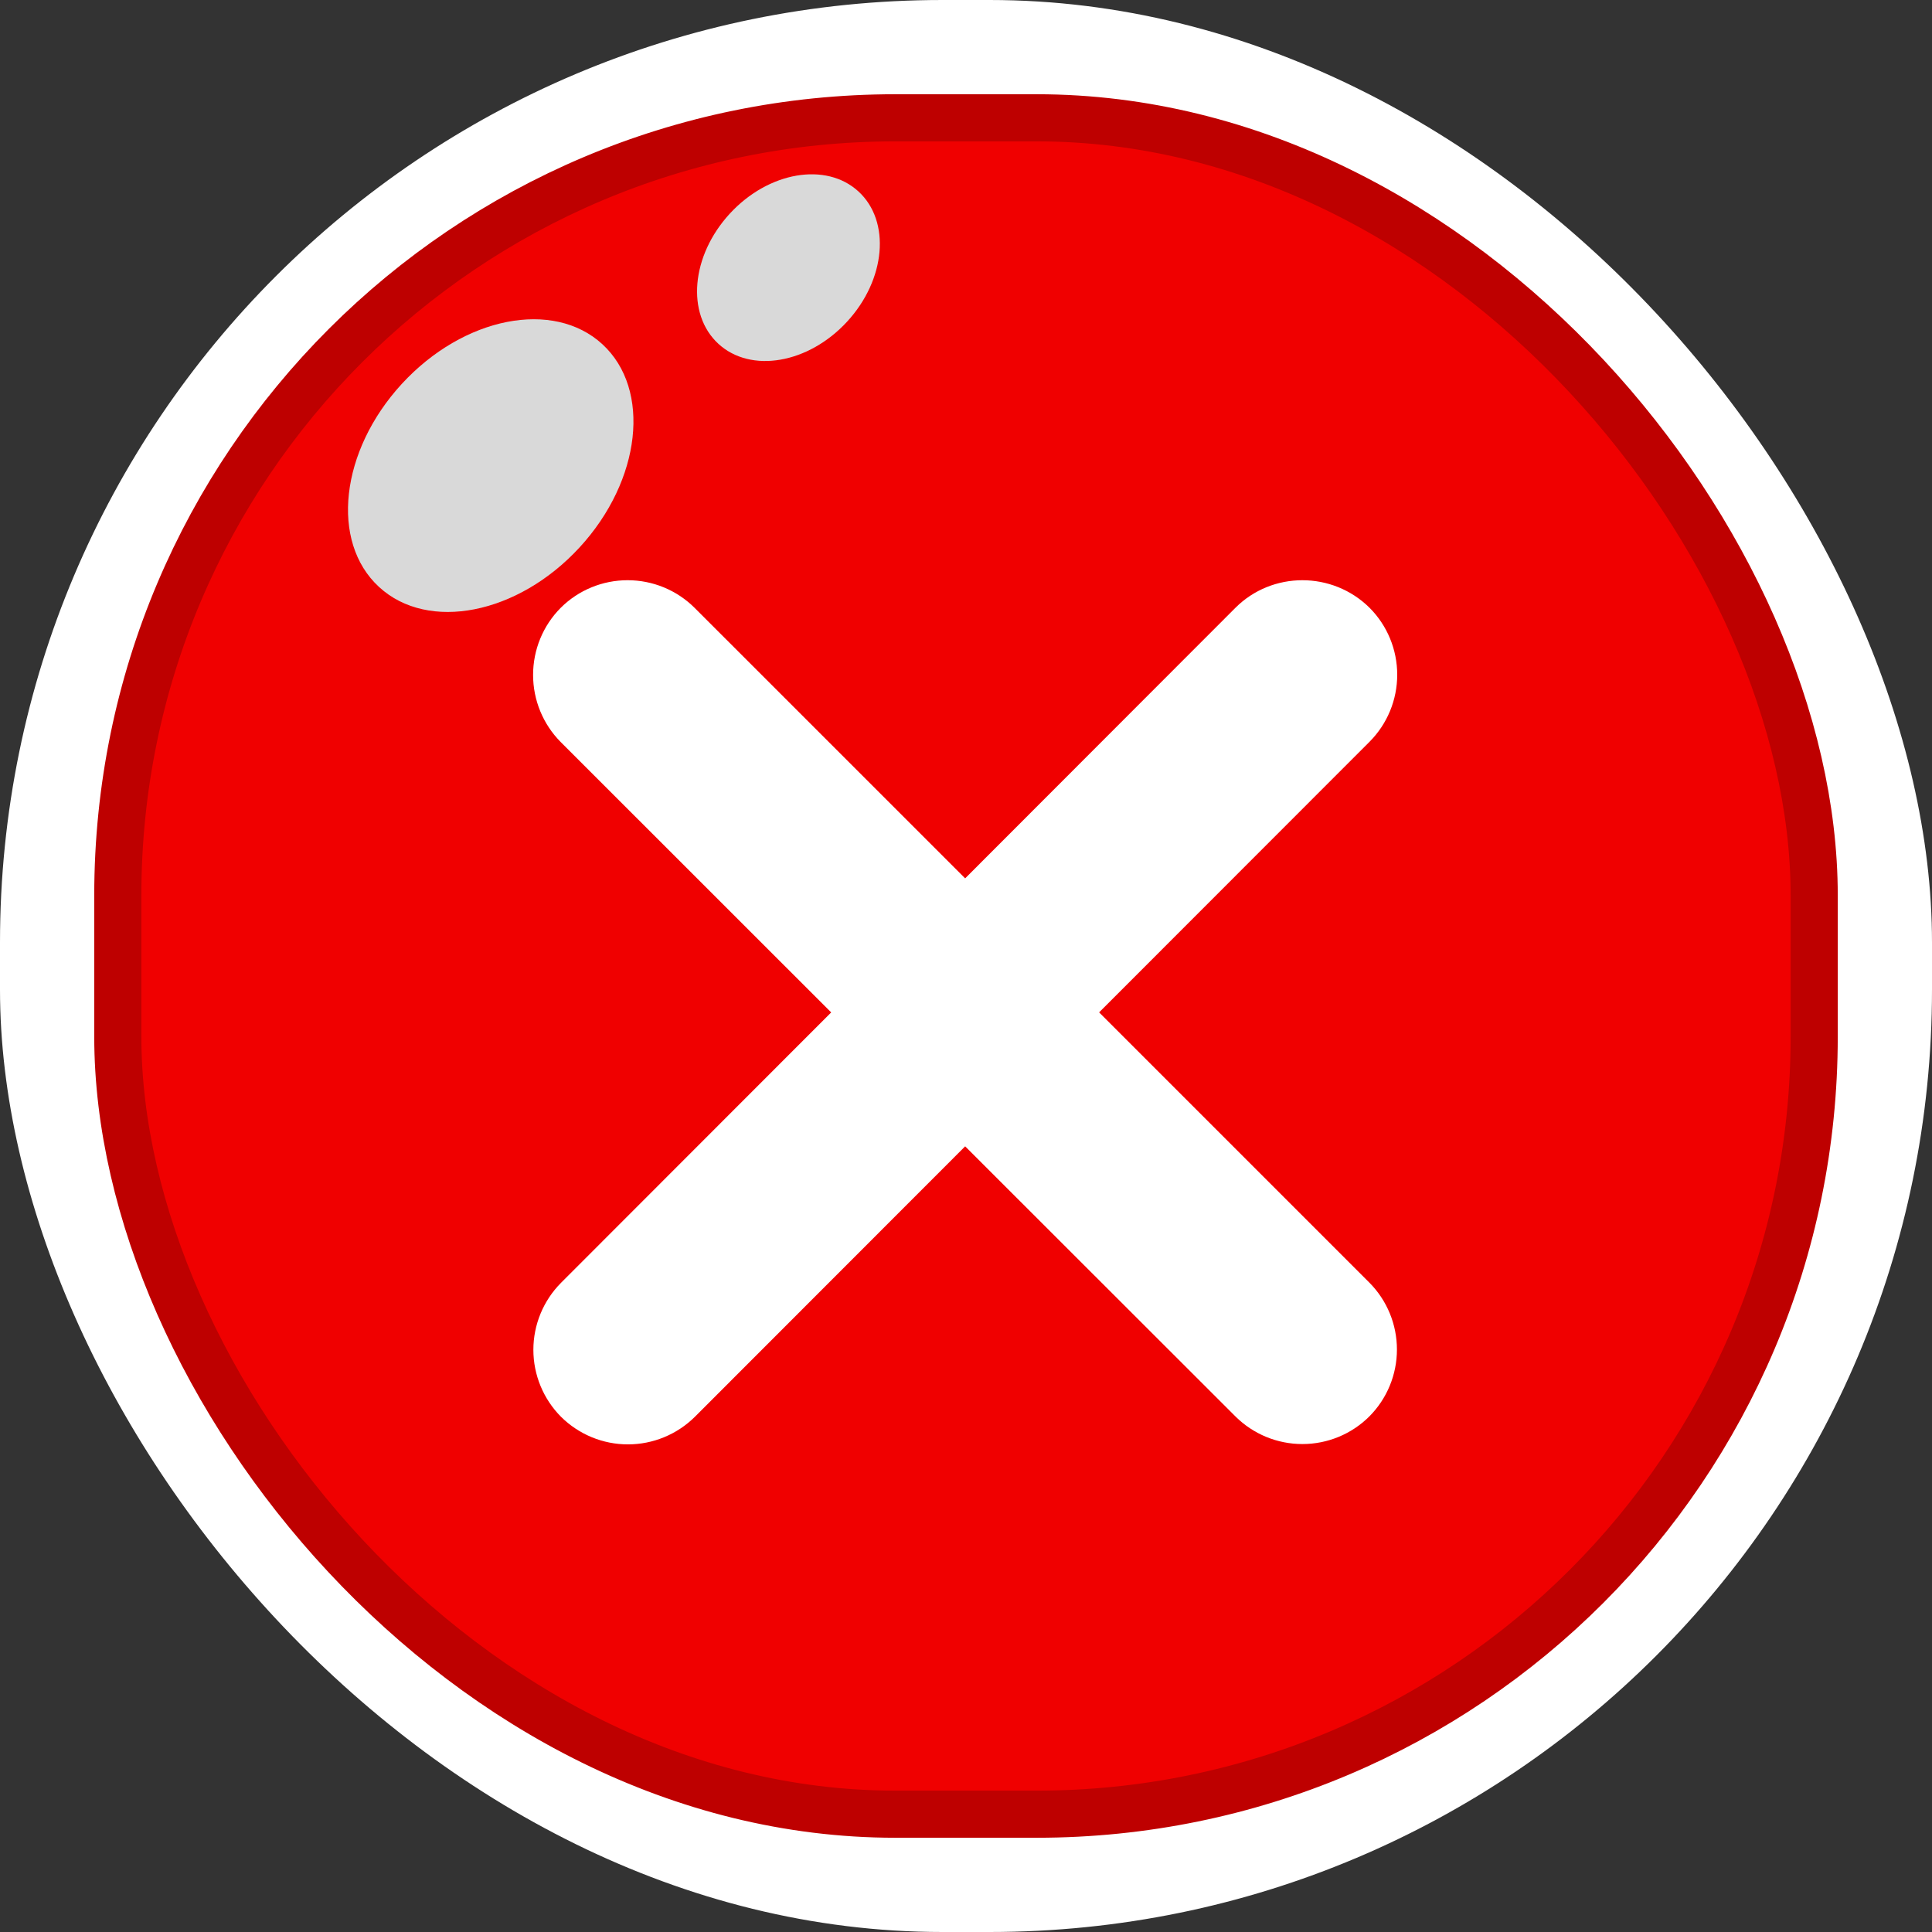 <svg width="41" height="41" viewBox="0 0 41 41" fill="none" xmlns="http://www.w3.org/2000/svg">
<rect x="0" y="0" width="41" height="41" fill="#333333" stroke="none"/>
<rect width="41" height="41" rx="20" fill="white"/>
<rect x="2.5" y="2.5" width="36" height="36" rx="16.5" fill="#F00000" stroke="#BE0000"/>
<ellipse cx="10.414" cy="9.881" rx="2.563" ry="3.5" transform="rotate(42.623 10.414 9.881)" fill="#D9D9D9"/>
<ellipse cx="16.732" cy="5.68" rx="1.692" ry="2.196" transform="rotate(42.623 16.732 5.68)" fill="#D9D9D9"/>
<path d="M14.74 12.899C14.362 12.523 13.852 12.313 13.319 12.313C12.787 12.313 12.276 12.523 11.899 12.899C11.523 13.277 11.313 13.789 11.313 14.323C11.313 14.856 11.523 15.368 11.899 15.747L17.639 21.485L11.905 27.224C11.53 27.602 11.319 28.113 11.319 28.645C11.319 29.178 11.53 29.688 11.905 30.066C12.283 30.441 12.793 30.652 13.326 30.652C13.858 30.652 14.369 30.441 14.747 30.066L20.482 24.327L26.218 30.059C26.596 30.435 27.106 30.645 27.639 30.645C28.171 30.645 28.682 30.435 29.059 30.059C29.435 29.682 29.645 29.171 29.645 28.639C29.645 28.106 29.435 27.596 29.059 27.218L23.325 21.484L29.065 15.74C29.441 15.362 29.651 14.852 29.651 14.319C29.651 13.787 29.441 13.276 29.065 12.899C28.278 12.118 26.998 12.118 26.217 12.899L20.482 18.64L14.74 12.899Z" fill="white"/>
</svg>
